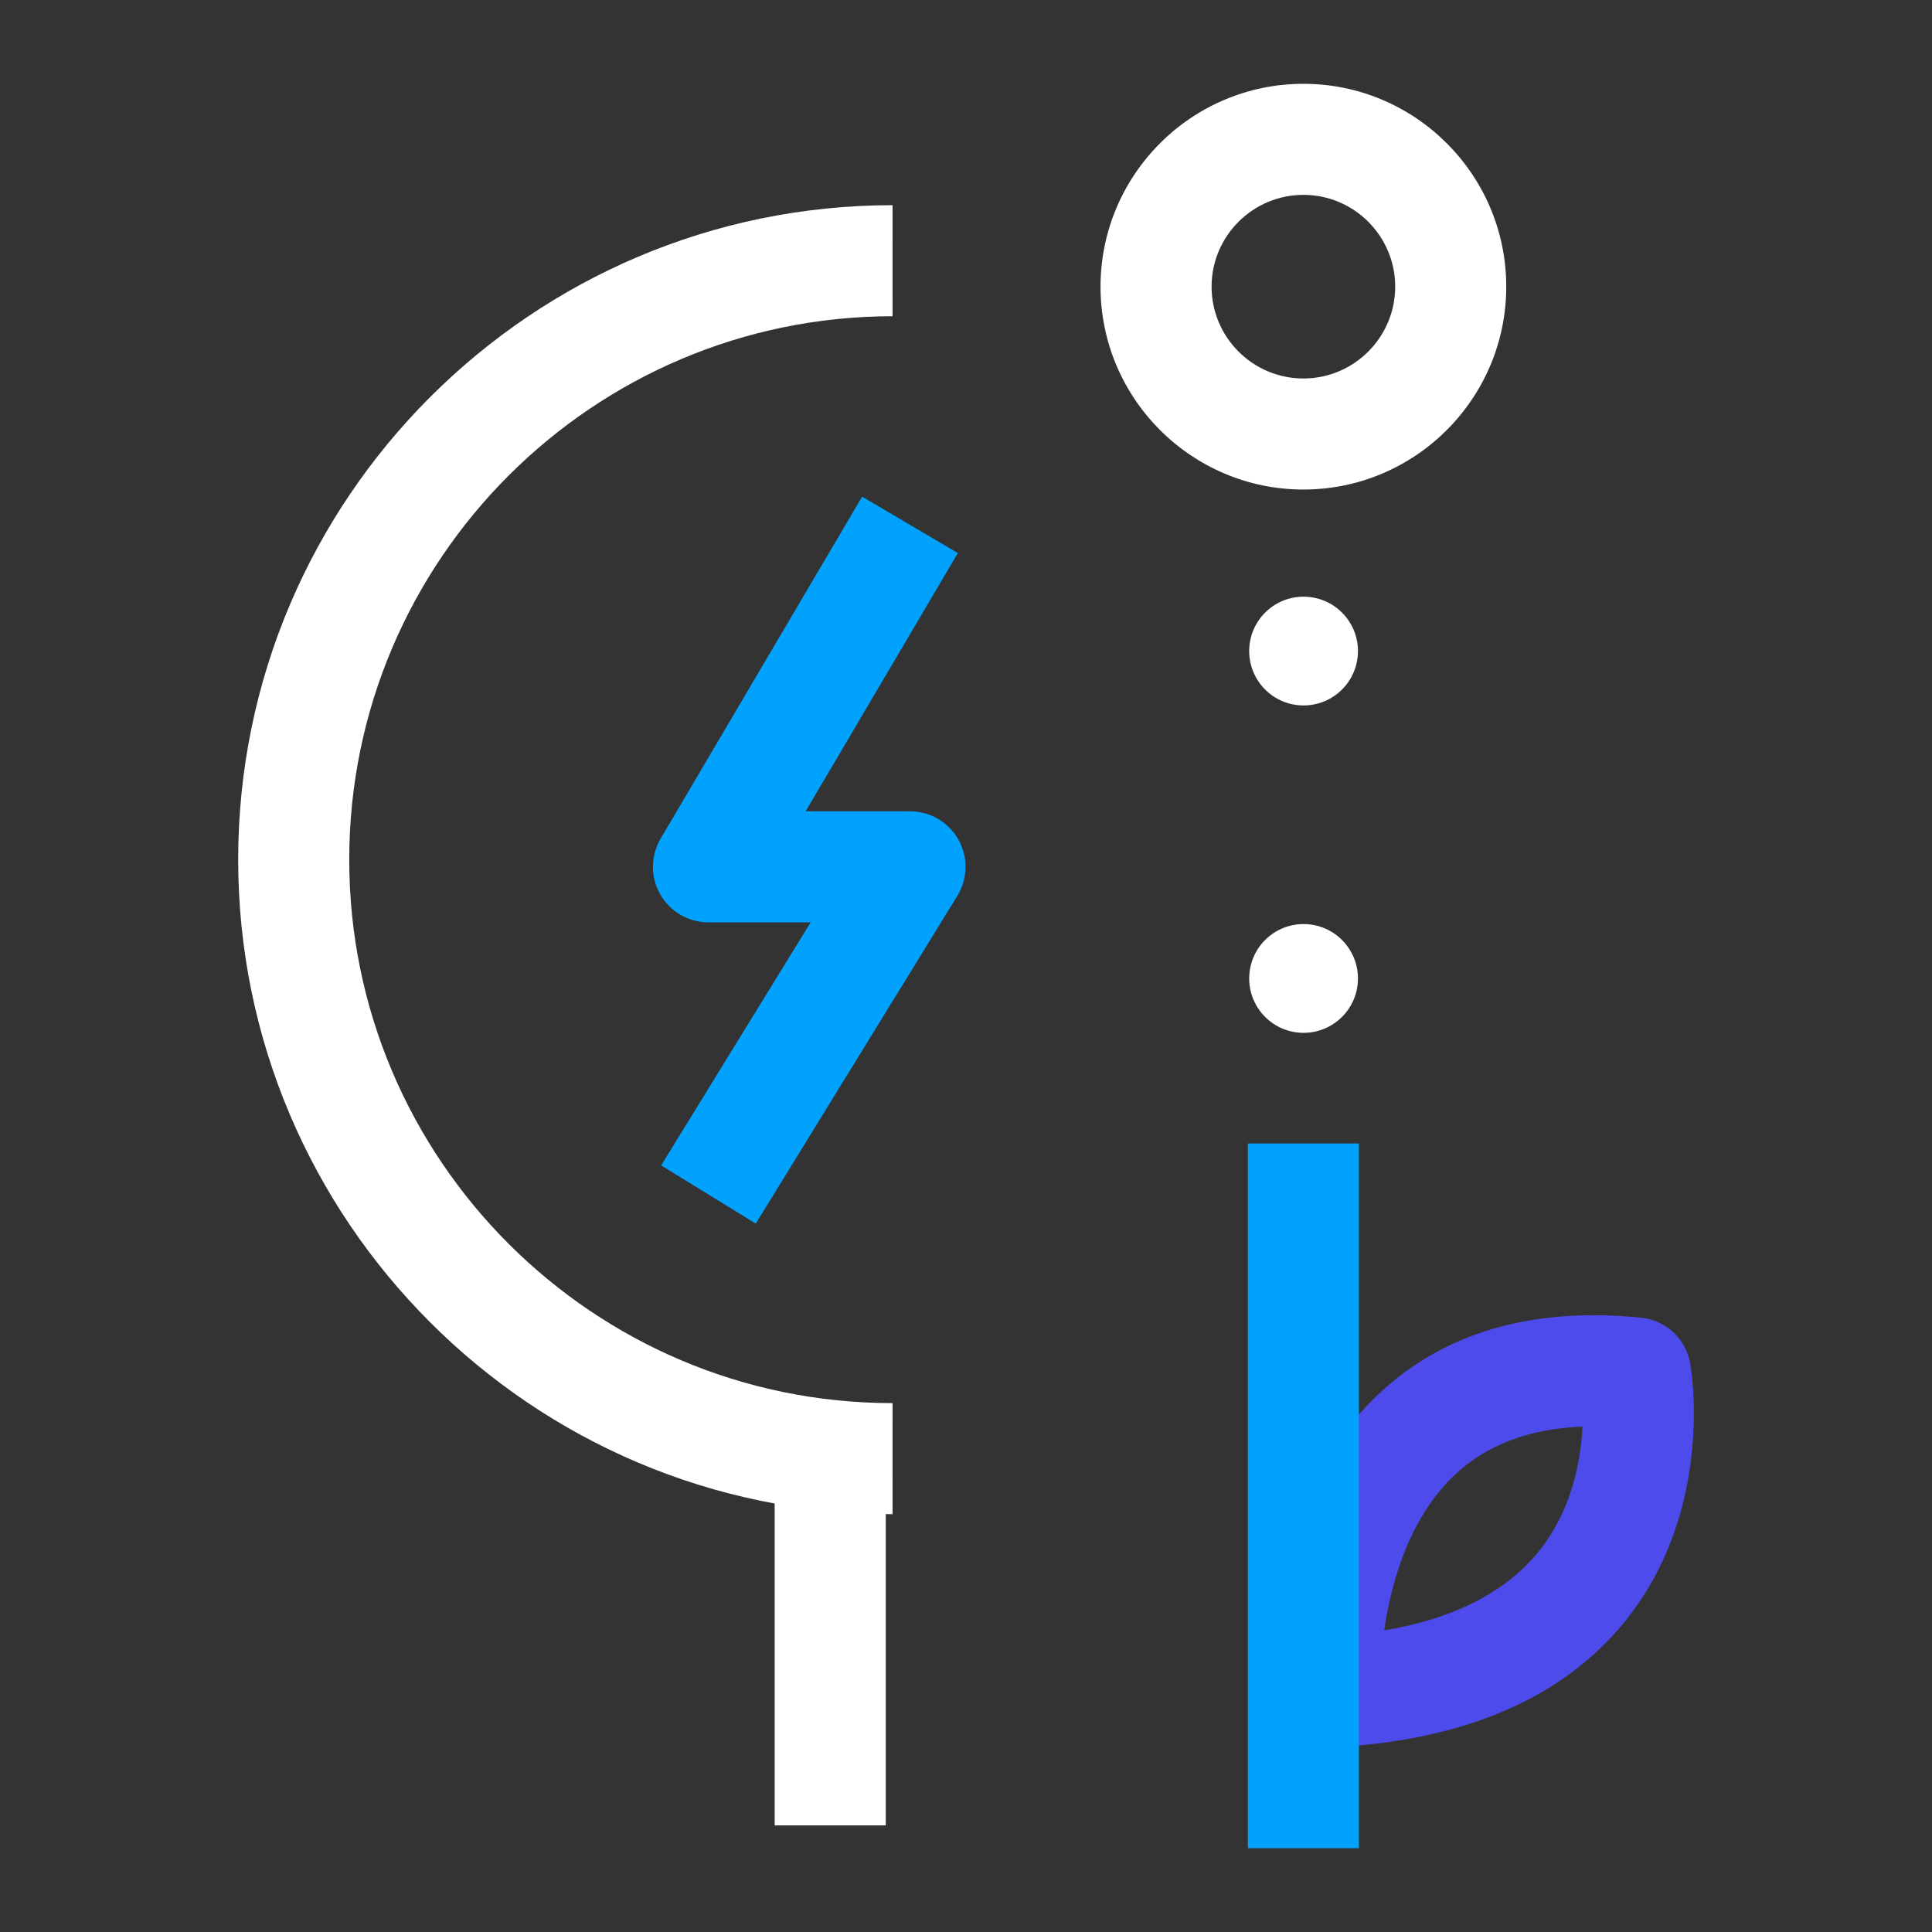 <?xml version="1.0" encoding="UTF-8"?>
<svg width="288px" height="288px" viewBox="0 0 288 288" version="1.1" xmlns="http://www.w3.org/2000/svg" xmlns:xlink="http://www.w3.org/1999/xlink">
    <rect x="0" y="0" width="288" height="288" fill="#333333" stroke="none"/>
    <title>Artboard 10@1.5x</title>
    <g id="Artboard-10" stroke="none" stroke-width="1" fill="none" fill-rule="evenodd">
        <path d="M195.083,137.786 C199.541,138.207 202.812,142.163 202.392,146.618 C201.971,151.076 198.015,154.348 193.56,153.927 C189.102,153.506 185.83,149.553 186.251,145.095 C186.251,145.084 186.254,145.07 186.254,145.059 C186.693,140.618 190.639,137.365 195.083,137.786" id="Fill-170" fill="#FFFFFF"></path>
        <path d="M195.083,88.983 C199.541,89.403 202.812,93.359 202.392,97.814 C201.971,102.272 198.015,105.544 193.56,105.124 C189.102,104.703 185.83,100.748 186.251,96.291 C186.251,96.281 186.254,96.267 186.254,96.255 C186.693,91.814 190.639,88.561 195.083,88.983" id="Fill-172" fill="#FFFFFF"></path>
        <path d="M235.895,212.658 C228.006,212.969 221.636,215.368 216.899,219.819 C210.026,226.278 207.363,235.99 206.338,243.037 C216.713,241.304 224.435,237.363 229.361,231.278 C234.299,225.18 235.648,217.839 235.895,212.658 M197.439,260.517 C193.033,260.517 189.37,257.045 189.176,252.6 C189.125,251.45 188.147,224.218 205.47,207.841 C215.203,198.637 228.381,194.793 244.622,196.421 C248.301,196.79 251.291,199.553 251.946,203.193 C252.103,204.073 255.666,224.913 242.379,241.511 C232.98,253.253 217.98,259.645 197.799,260.51 C197.679,260.515 197.558,260.517 197.439,260.517" id="Fill-174" fill="#4E4BEC"></path>
        <polygon id="Fill-176" fill="#01A2FD" points="186.017 275.506 202.572 275.506 202.572 170.456 186.017 170.456"></polygon>
        <polygon id="Fill-178" fill="#FFFFFF" points="115.48 272.108 132.036 272.108 132.036 219.542 115.48 219.542"></polygon>
        <path d="M133.05,225.716 C79.255,225.708 35.496,181.932 35.505,128.133 C35.513,74.356 79.273,30.598 133.05,30.587 L133.053,47.142 C88.402,47.153 52.069,83.485 52.061,128.136 C52.054,172.806 88.387,209.154 133.053,209.161 L133.05,225.716 Z" id="Fill-179" fill="#FFFFFF"></path>
        <path d="M194.301,29.049 C186.751,29.049 180.609,35.187 180.609,42.733 C180.609,50.278 186.749,56.419 194.295,56.419 C201.84,56.419 207.979,50.278 207.979,42.733 C207.979,35.187 201.842,29.049 194.301,29.049 M194.295,72.974 C177.619,72.974 164.054,59.407 164.054,42.733 C164.054,26.058 177.619,12.494 194.295,12.494 C210.97,12.494 224.534,26.056 224.534,42.728 L224.534,42.733 C224.534,59.407 210.97,72.974 194.295,72.974" id="Fill-180" fill="#FFFFFF"></path>
        <path d="M112.662,182.401 L98.558,173.726 L120.843,137.495 L105.609,137.495 C102.639,137.495 99.897,135.905 98.422,133.325 C96.95,130.744 96.972,127.573 98.478,125.014 L128.518,74.037 L142.784,82.442 L120.097,120.939 L135.651,120.939 C138.649,120.939 141.415,122.559 142.877,125.18 C144.34,127.796 144.274,131 142.702,133.554 L112.662,182.401 Z" id="Fill-181" fill="#01A2FD"></path>
    </g>
</svg>